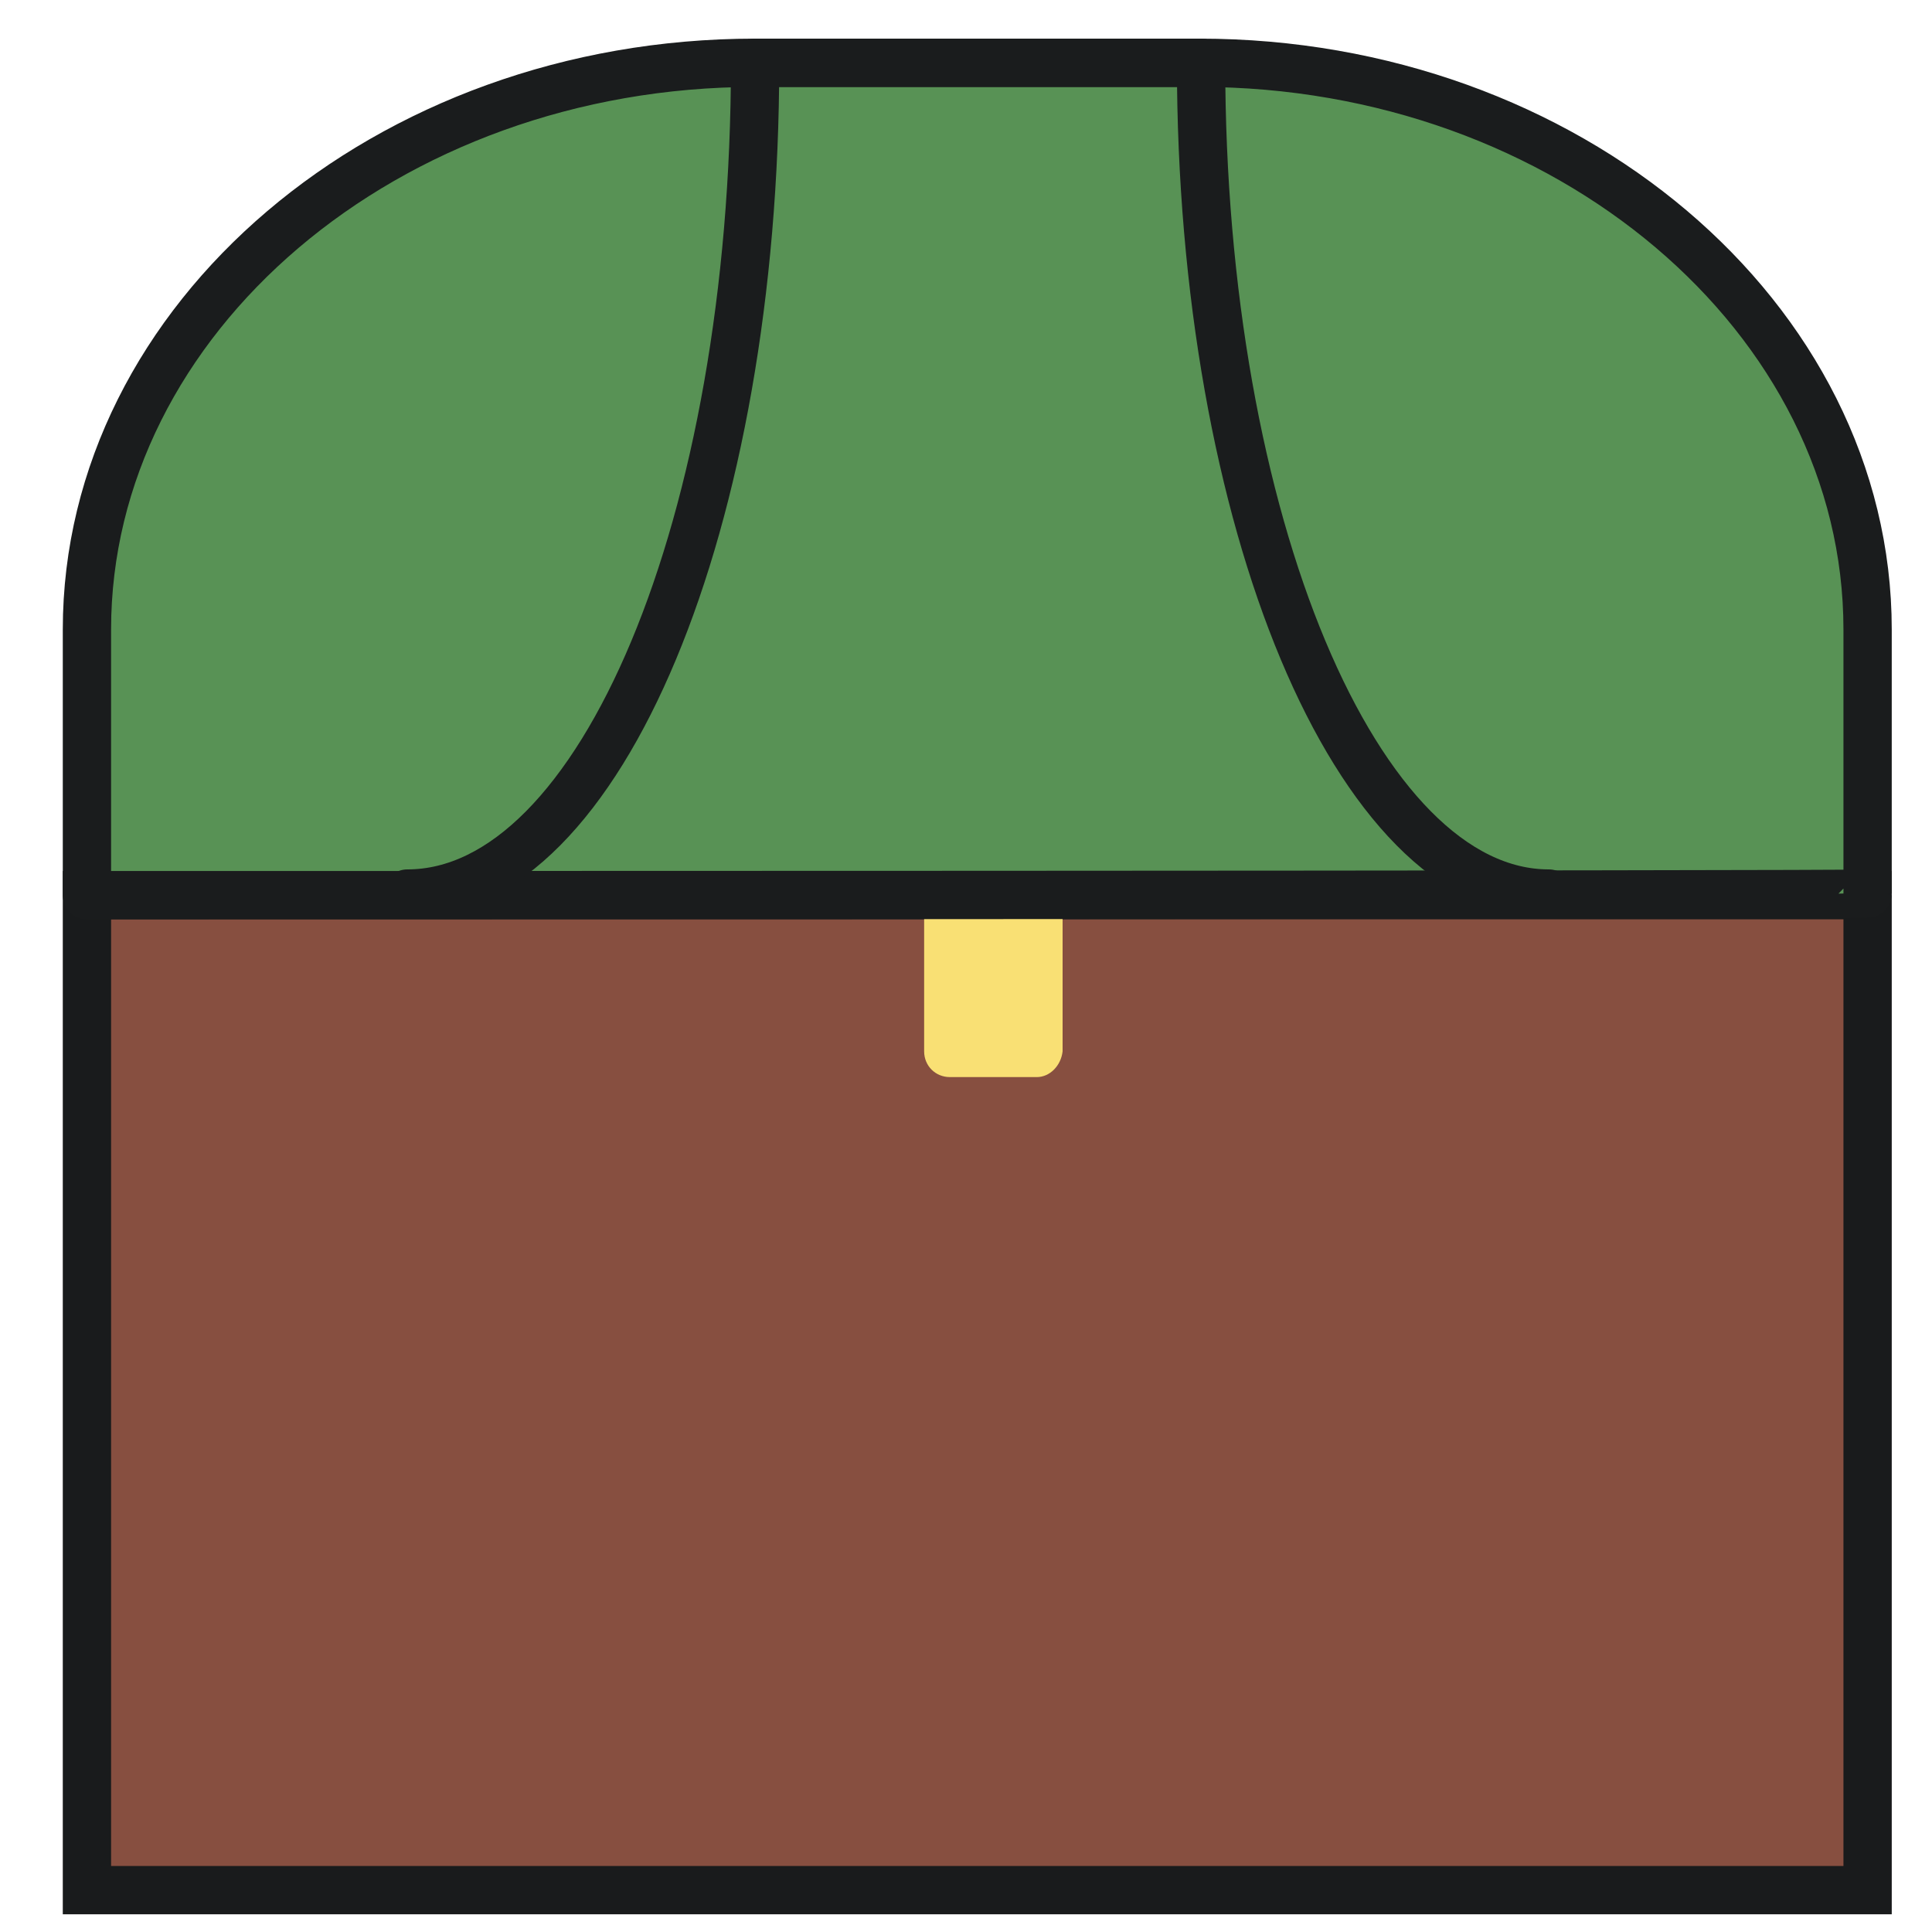 <?xml version="1.0" encoding="utf-8"?>
<!-- Generator: Adobe Illustrator 19.0.1, SVG Export Plug-In . SVG Version: 6.00 Build 0)  -->
<svg version="1.1" id="Слой_1" xmlns="http://www.w3.org/2000/svg" xmlns:xlink="http://www.w3.org/1999/xlink" x="0px" y="0px"
	 viewBox="0 0 120 120" style="enable-background:new 0 0 120 120;" xml:space="preserve">
<style type="text/css">
	.st0{fill:#874F40;stroke:#191B1C;stroke-width:3;stroke-miterlimit:10;}
	.st1{fill:#F9E074;}
	.st2{fill:#589255;stroke:#1A1C1D;stroke-width:3;stroke-linecap:round;stroke-linejoin:round;}
	.st3{fill:none;stroke:#1A1C1D;stroke-width:3;stroke-linecap:round;stroke-linejoin:round;}
</style>
<rect x="5.4" y="55.6" class="st0" width="110.6" height="61.8"/>
<path class="st1" d="M64.4,66.9H59c-0.9,0-1.6-0.7-1.6-1.6v-8.3c0-0.9,0.7-1.6,1.6-1.6h5.4c0.9,0,1.6,0.7,1.6,1.6v8.3
	C65.9,66.2,65.2,66.9,64.4,66.9z"/>
<g>
	<path class="st2" d="M5.4,55.6V39.1C5.4,19.8,24,3.9,46.9,3.9h27.6c22.8,0,41.5,15.8,41.5,35.2v16.4C116,55.6,5.4,55.6,5.4,55.6z"
		/>
	<path class="st3" d="M96.2,55.5c-11.9,0-21.6-23.1-21.6-51.6H46.9c0,28.5-9.6,51.6-21.6,51.6"/>
</g>
</svg>
